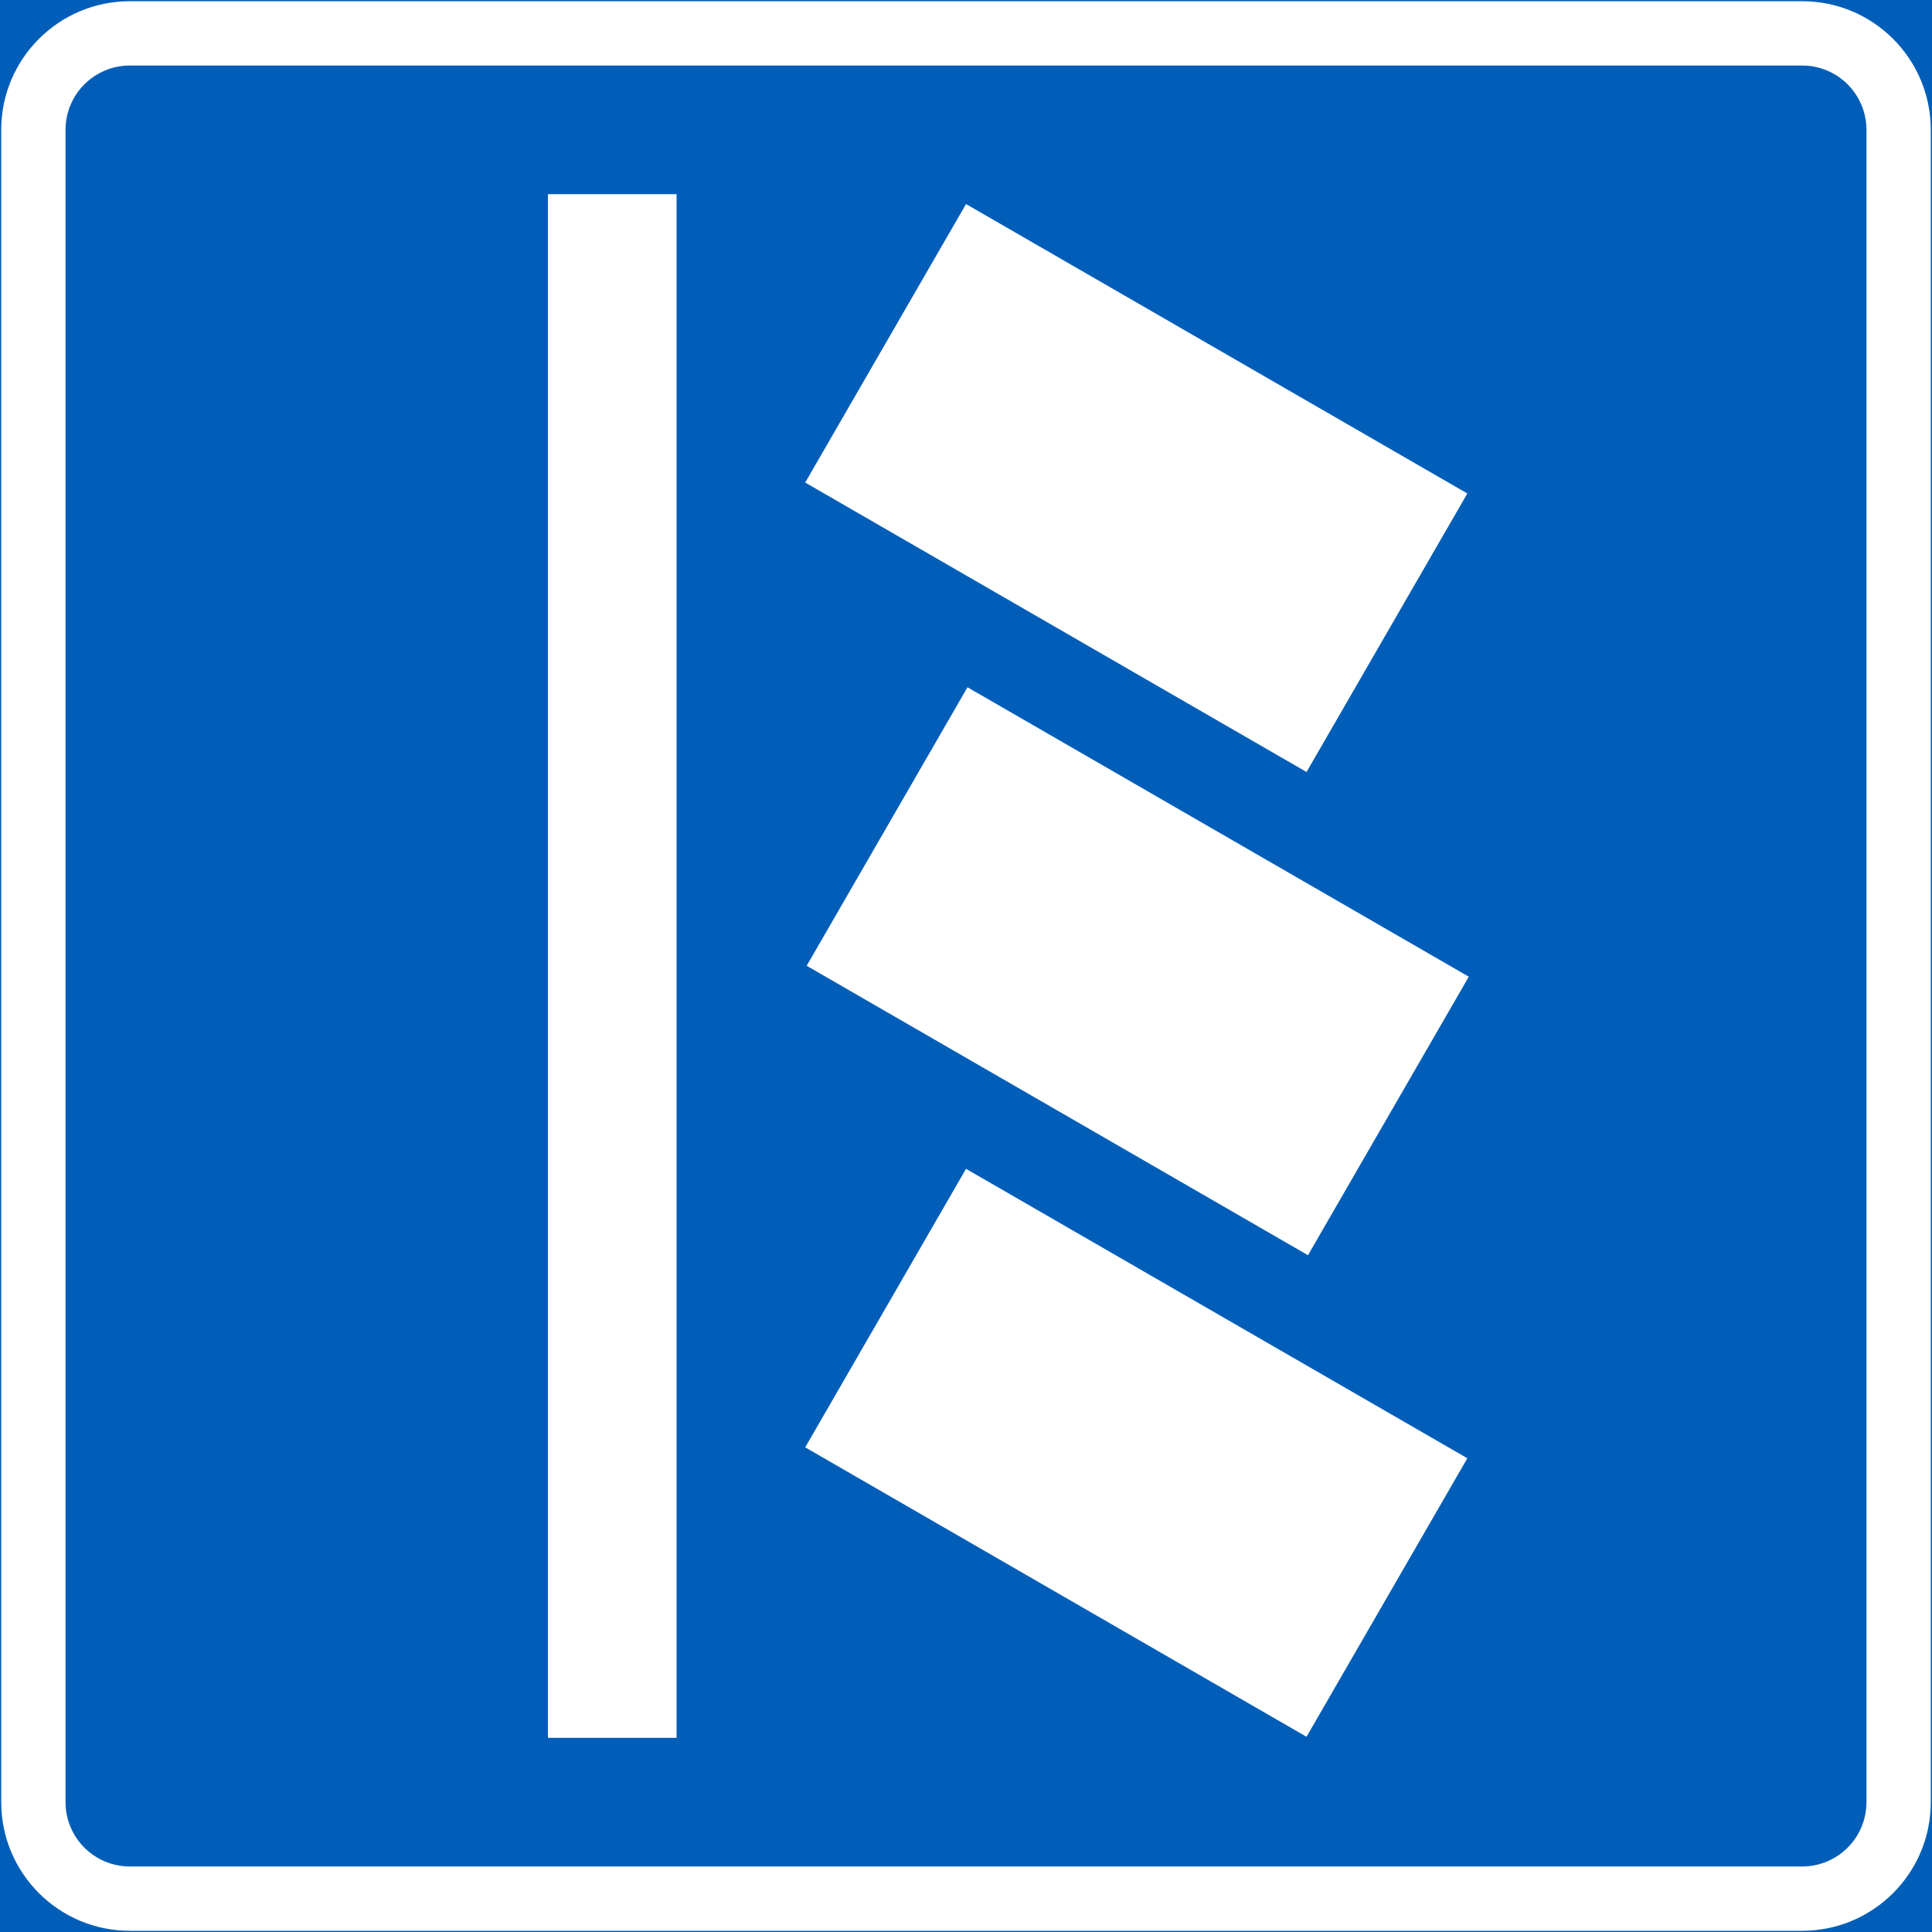 <?xml version="1.0" encoding="UTF-8" standalone="no"?>
<svg
   xmlns:dc="http://purl.org/dc/elements/1.1/"
   xmlns:cc="http://creativecommons.org/ns#"
   xmlns:rdf="http://www.w3.org/1999/02/22-rdf-syntax-ns#"
   xmlns:svg="http://www.w3.org/2000/svg"
   xmlns="http://www.w3.org/2000/svg"
   xml:space="preserve"
   viewBox="0 0 397.349 397.351"
   height="397.351"
   width="397.349"
   y="0px"
   x="0px"
   id="Layer_1"
   version="1.1"><rect x="0" y="0" width="397.349" height="397.351" fill="#333333" stroke="none"/><defs
   id="defs26" />
<g
   transform="translate(-13.924,-13.923)"
   id="LWPOLYLINE_3_">
	
		<rect
   id="rect2"
   height="396.851"
   width="396.849"
   style="fill:#005eb8;stroke:#005eb8;stroke-width:0.5;stroke-miterlimit:10"
   y="14.173"
   x="14.174" />
</g>
<g
   transform="translate(-13.924,-13.923)"
   id="LWPOLYLINE_5_">
	<path
   id="path5"
   d="m 14.174,40.629 v 343.938 c 0,14.611 11.846,26.457 26.456,26.457 h 343.938 c 14.613,0 26.455,-11.846 26.455,-26.457 V 40.629 c 0,-14.61 -11.842,-26.456 -26.455,-26.456 H 40.63 c -14.61,0 -26.456,11.846 -26.456,26.456 z"
   style="fill:#ffffff" />
</g>
<g
   transform="translate(-13.924,-13.923)"
   id="LWPOLYLINE_6_">
	<path
   id="path8"
   d="m 27.402,40.629 v 343.938 c 0,7.307 5.925,13.229 13.228,13.229 h 343.938 c 7.311,0 13.227,-5.923 13.227,-13.229 V 40.629 c 0,-7.305 -5.916,-13.228 -13.227,-13.228 H 40.63 c -7.303,0 -13.228,5.923 -13.228,13.228 z"
   style="fill:#005eb8" />
</g>
<g
   transform="translate(-13.924,-13.923)"
   id="LWPOLYLINE_12_">
	<polygon
   id="polygon11"
   points="212.604,55.889 315.708,115.416 282.634,172.695 179.53,113.168 "
   style="fill:#ffffff" />
</g>
<g
   transform="translate(-13.924,-13.923)"
   id="LWPOLYLINE_13_">
	
		<rect
   id="rect14"
   height="66.142"
   width="119.055"
   style="fill:#ffffff"
   transform="matrix(0.866,0.5,-0.5,0.866,140.058,-95.335)"
   y="180.61"
   x="188.396" />
</g>
<g
   transform="translate(-13.924,-13.923)"
   id="LWPOLYLINE_14_">
	<polygon
   id="polygon17"
   points="212.604,254.313 315.708,313.842 282.634,371.121 179.53,311.593 "
   style="fill:#ffffff" />
</g>
<g
   transform="translate(-13.924,-13.923)"
   id="LWPOLYLINE_15_">
	<rect
   id="rect20"
   height="317.479"
   width="26.456"
   style="fill:#ffffff"
   y="53.859"
   x="126.618" />
</g>
</svg>